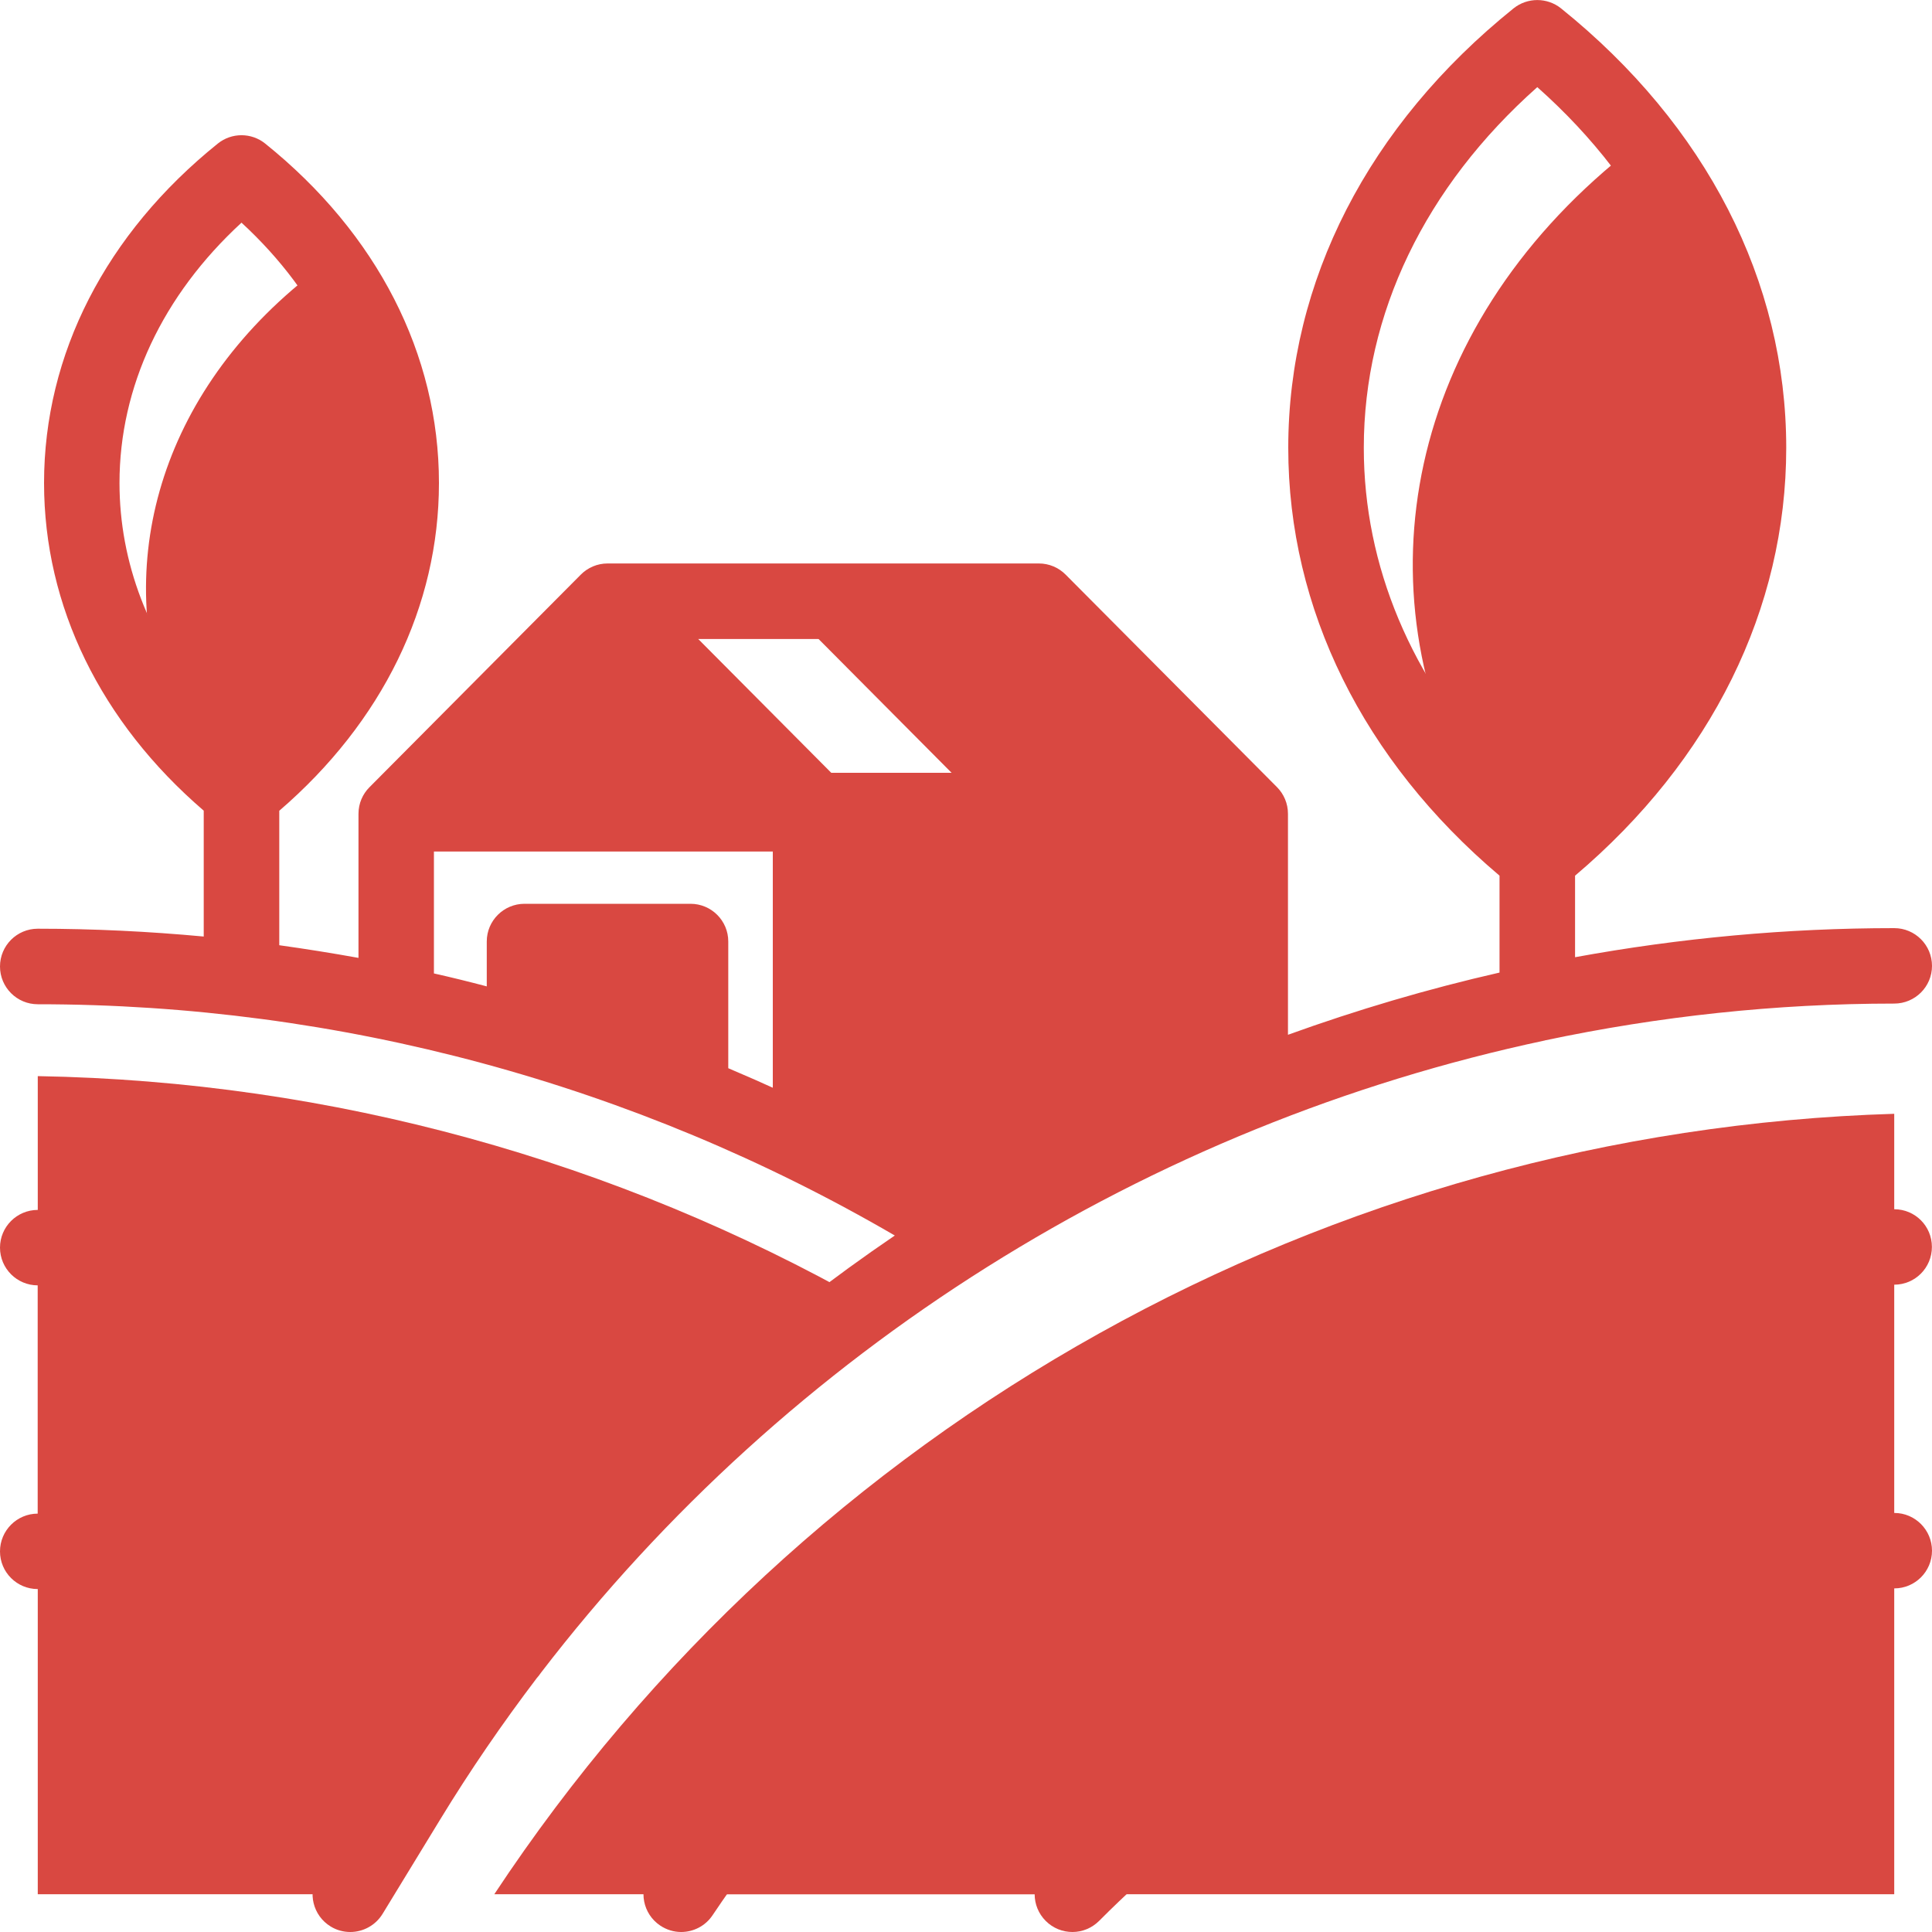 <svg width="20" height="20" viewBox="0 0 20 20" fill="none" xmlns="http://www.w3.org/2000/svg">
<g clip-path="url(#clip0_6059_1688)">
<path d="M7.148 11.066V9.746H5.43V10.503L7.148 11.066Z" fill="#D94841"/>
<path d="M4.221 18.634C5.469 16.59 7.088 14.85 8.962 13.479C6.383 12.019 3.445 11.193 0.391 11.14V19.609H3.626L4.221 18.634Z" fill="#D94841"/>
<path d="M5.117 19.609H19.609V11.53C13.752 11.708 8.346 14.723 5.117 19.609Z" fill="#D94841"/>
<path d="M10 12.5C10.8 12.825 10.776 11.287 11.5 12C11.934 11.494 12.53 11.057 13 10.694V8H8V12C8.116 12.055 9.885 12.437 10 12.5Z" fill="#D94841"/>
<path d="M4.102 8.424L6.289 6.224L8.477 8.424H4.102Z" fill="#D94841"/>
<path d="M8.085 6.224L10.156 8.307H12.826L10.755 6.224H8.085Z" fill="#D94841"/>
<path d="M17.453 2.189C17.258 1.985 17.044 1.788 16.812 1.602C14.561 3.411 14.048 6.088 15.271 8.294C15.467 8.498 15.681 8.694 15.913 8.881C18.164 7.072 18.677 4.394 17.453 2.189Z" fill="#D94841"/>
<path d="M3.869 3.573C3.667 3.33 3.432 3.099 3.165 2.884C1.605 4.138 1.149 5.943 1.796 7.52C1.999 7.763 2.234 7.994 2.501 8.209C4.061 6.955 4.516 5.15 3.869 3.573Z" fill="#D94841"/>
<path d="M7.431 14.67C5.286 13.538 2.871 12.915 0.391 12.915V16.06C2.09 16.06 3.751 16.429 5.268 17.109" fill="#D94841"/>
<path d="M7.052 19.609C9.838 15.46 14.59 12.908 19.608 12.908V16.053C16.399 16.053 13.326 17.371 11.101 19.609H7.052Z" fill="#D94841"/>
<path d="M19.61 15.662C16.347 15.662 13.145 17 10.825 19.334C10.672 19.487 10.673 19.734 10.826 19.886C10.902 19.962 11.002 20 11.102 20C11.202 20 11.302 19.961 11.379 19.884C13.554 17.698 16.554 16.443 19.61 16.443C19.825 16.443 20 16.268 20 16.053C20 15.837 19.825 15.662 19.61 15.662Z" fill="#D94841"/>
<path d="M11.463 15.3C11.342 15.122 11.099 15.075 10.921 15.195C9.25 16.324 7.84 17.735 6.728 19.391C6.607 19.57 6.655 19.813 6.834 19.933C6.901 19.978 6.977 20 7.051 20C7.177 20 7.301 19.939 7.376 19.827C8.432 18.255 9.771 16.914 11.358 15.843C11.537 15.722 11.584 15.479 11.463 15.3Z" fill="#D94841"/>
<path d="M19.609 12.518C17.862 12.518 16.134 12.816 14.471 13.404C14.268 13.476 14.161 13.699 14.233 13.903C14.29 14.063 14.441 14.163 14.602 14.163C14.645 14.163 14.689 14.156 14.732 14.141C16.311 13.582 17.951 13.299 19.609 13.299C19.825 13.299 19.999 13.124 19.999 12.908C19.999 12.692 19.825 12.518 19.609 12.518Z" fill="#D94841"/>
<path d="M5.597 17.32C8.167 13.969 11.887 11.643 15.992 10.771L15.994 10.77C17.174 10.52 18.385 10.389 19.609 10.389C19.825 10.389 20 10.214 20 9.999C20 9.783 19.825 9.608 19.609 9.608C18.499 9.608 17.392 9.71 16.305 9.909V9.065C17.716 7.87 18.491 6.304 18.491 4.636C18.491 2.912 17.663 1.296 16.159 0.086C16.016 -0.028 15.812 -0.028 15.669 0.086C14.165 1.296 13.336 2.912 13.336 4.636C13.336 6.304 14.111 7.87 15.523 9.065V10.068C14.781 10.237 14.05 10.453 13.333 10.712V8.425C13.333 8.317 13.29 8.22 13.22 8.149L11.032 5.949C10.959 5.875 10.859 5.833 10.755 5.833H6.289C6.185 5.833 6.085 5.875 6.012 5.949L3.825 8.149C3.754 8.22 3.711 8.317 3.711 8.425V9.916C3.439 9.867 3.165 9.823 2.891 9.785V8.393C3.958 7.474 4.544 6.276 4.544 5C4.544 3.667 3.905 2.419 2.745 1.486C2.602 1.371 2.398 1.371 2.255 1.486C1.095 2.419 0.456 3.667 0.456 5C0.456 6.276 1.042 7.474 2.109 8.392V9.695C1.54 9.642 0.966 9.614 0.391 9.614C0.175 9.614 0 9.789 0 10.005C0 10.221 0.175 10.396 0.391 10.396C3.514 10.396 6.569 11.222 9.263 12.79C8.617 13.229 8.001 13.707 7.417 14.223C5.235 13.111 2.811 12.525 0.391 12.525C0.175 12.525 0 12.7 0 12.915C0 13.131 0.175 13.306 0.391 13.306C2.593 13.306 4.799 13.818 6.804 14.79C6.21 15.365 5.655 15.979 5.142 16.629C3.623 15.992 2.026 15.669 0.391 15.669C0.175 15.669 0 15.844 0 16.06C0 16.276 0.175 16.45 0.391 16.45C1.855 16.45 3.288 16.728 4.656 17.275C4.386 17.65 4.129 18.035 3.888 18.431L3.293 19.406C3.18 19.59 3.239 19.831 3.423 19.943C3.486 19.982 3.557 20 3.626 20C3.757 20 3.886 19.933 3.96 19.813L4.555 18.838C4.865 18.329 5.201 17.84 5.558 17.37C5.572 17.355 5.585 17.338 5.597 17.32ZM14.118 4.636C14.118 3.248 14.753 1.933 15.914 0.902C17.075 1.933 17.71 3.248 17.71 4.636C17.71 5.86 17.216 7.026 16.305 7.992V5C16.305 4.784 16.13 4.61 15.914 4.61C15.698 4.61 15.523 4.784 15.523 5V7.992C14.611 7.026 14.118 5.86 14.118 4.636ZM1.237 5C1.237 4.004 1.683 3.057 2.5 2.305C3.317 3.057 3.763 4.004 3.763 5C3.763 5.824 3.458 6.613 2.891 7.287V4.688C2.891 4.472 2.716 4.297 2.5 4.297C2.284 4.297 2.109 4.472 2.109 4.688V7.287C1.542 6.613 1.237 5.824 1.237 5ZM12.004 8.034H8.639L7.228 6.615H10.593L12.004 8.034ZM6.289 6.778L7.538 8.034H5.041L6.289 6.778ZM4.492 8.815H8.086V11.299C7.905 11.216 7.723 11.136 7.539 11.058V9.746C7.539 9.531 7.364 9.356 7.148 9.356H5.43C5.214 9.356 5.039 9.531 5.039 9.746V10.211C4.857 10.163 4.675 10.118 4.492 10.077V8.815ZM6.758 10.75C6.448 10.636 6.136 10.53 5.82 10.433V10.137H6.758V10.75ZM8.867 11.682V8.815H12.552V11.015C11.883 11.292 11.229 11.609 10.595 11.964C10.393 12.078 10.193 12.196 9.995 12.317C9.625 12.092 9.249 11.88 8.867 11.682Z" fill="#D94841"/>
<path d="M15.914 3.906C16.017 3.906 16.118 3.864 16.19 3.792C16.263 3.719 16.305 3.618 16.305 3.516C16.305 3.413 16.263 3.312 16.19 3.239C16.118 3.167 16.017 3.125 15.914 3.125C15.811 3.125 15.71 3.167 15.638 3.239C15.565 3.312 15.523 3.413 15.523 3.516C15.523 3.618 15.565 3.719 15.638 3.792C15.71 3.864 15.811 3.906 15.914 3.906Z" fill="#D94841"/>
<path d="M12.523 14.268C12.45 14.341 12.408 14.442 12.408 14.544C12.408 14.648 12.45 14.748 12.523 14.821C12.595 14.893 12.696 14.935 12.799 14.935C12.902 14.935 13.002 14.893 13.075 14.821C13.148 14.748 13.19 14.648 13.19 14.544C13.19 14.442 13.148 14.341 13.075 14.268C13.002 14.196 12.902 14.154 12.799 14.154C12.696 14.154 12.595 14.196 12.523 14.268Z" fill="#D94841"/>
</g>
<defs>
<clipPath id="clip0_6059_1688">
<rect width="20" height="20" fill="white"/>
</clipPath>
</defs>
</svg>
